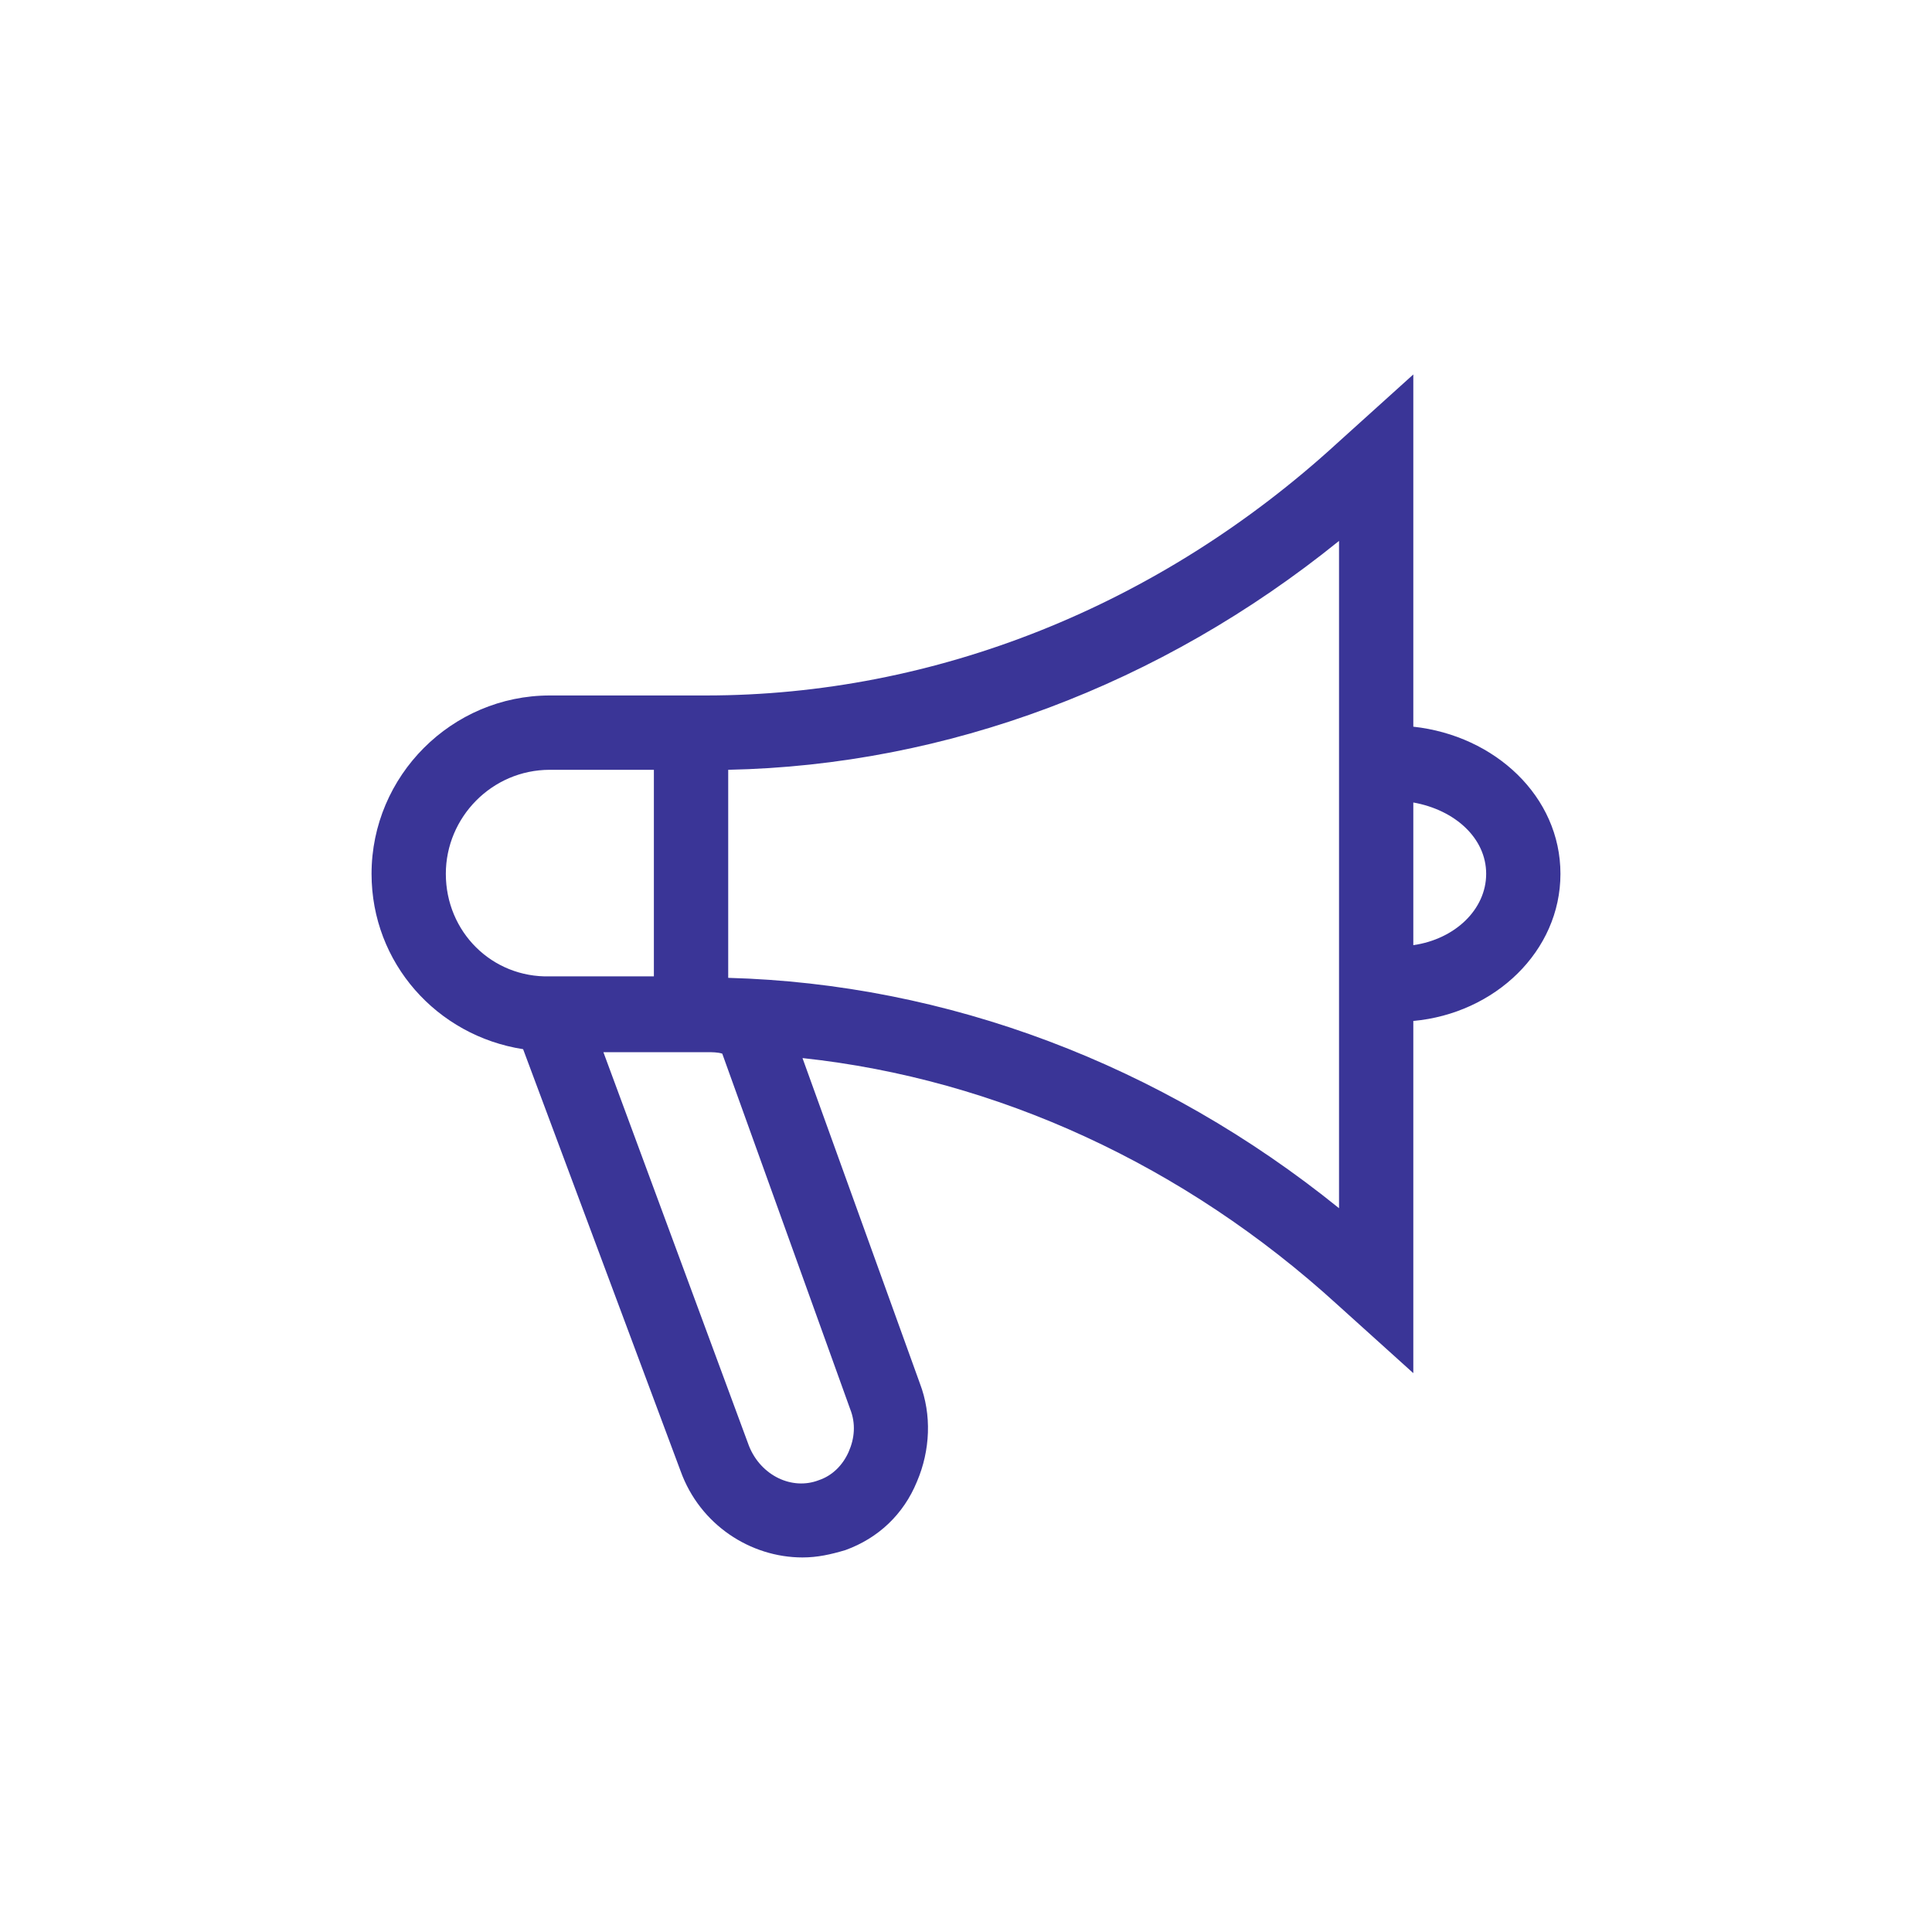<svg width="38" height="38" viewBox="0 0 38 38" fill="none" xmlns="http://www.w3.org/2000/svg">
<path d="M27.798 14.293V7.365L26.308 8.71C22.8 11.925 18.386 13.679 13.884 13.679H10.815C8.886 13.679 7.308 15.258 7.308 17.187C7.308 18.941 8.594 20.373 10.289 20.636L13.388 28.938C13.768 29.99 14.761 30.633 15.784 30.633C16.077 30.633 16.34 30.575 16.632 30.487C17.275 30.253 17.772 29.785 18.035 29.142C18.298 28.528 18.328 27.827 18.094 27.213L15.784 20.811C19.614 21.221 23.297 22.916 26.308 25.664L27.798 27.008V20.081C29.406 19.934 30.692 18.707 30.692 17.187C30.692 15.667 29.406 14.468 27.798 14.293ZM8.769 17.187C8.769 16.076 9.675 15.141 10.815 15.141H12.861V19.204H10.815C9.675 19.233 8.769 18.327 8.769 17.187ZM16.72 27.71C16.837 28.002 16.808 28.294 16.691 28.558C16.574 28.821 16.369 29.025 16.106 29.113C15.58 29.317 14.966 29.025 14.732 28.441L11.868 20.695H13.914C14.002 20.695 14.118 20.695 14.206 20.724L16.72 27.71ZM26.337 23.764C22.829 20.928 18.62 19.35 14.323 19.233V15.141C18.62 15.053 22.829 13.475 26.337 10.639V23.764ZM27.798 18.59V15.784C28.617 15.93 29.231 16.485 29.231 17.187C29.231 17.888 28.617 18.473 27.798 18.59Z" fill="#3A3597"/>
</svg>
